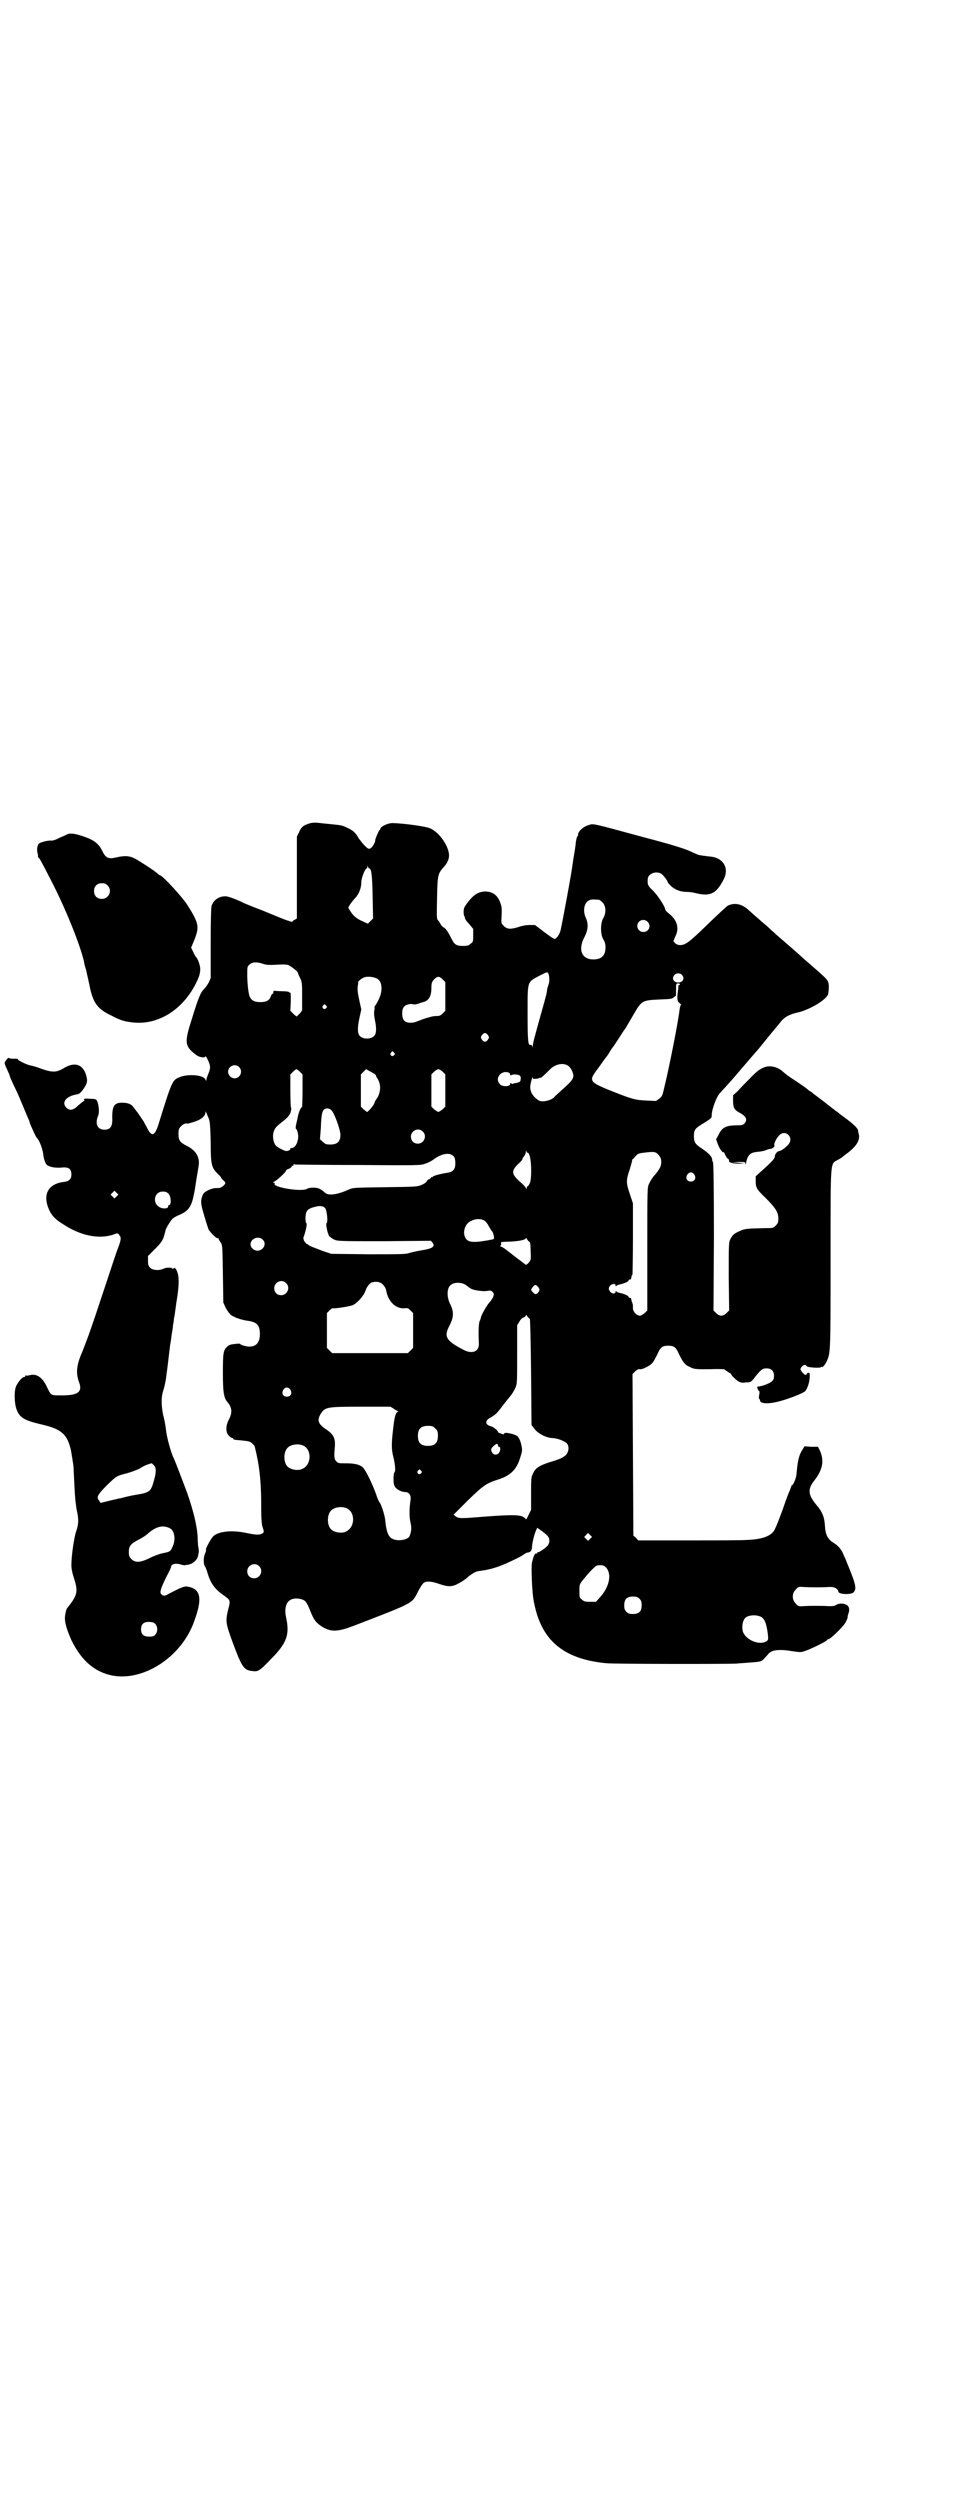 <?xml version="1.0" standalone="no"?>
<!DOCTYPE svg PUBLIC "-//W3C//DTD SVG 20010904//EN"
 "http://www.w3.org/TR/2001/REC-SVG-20010904/DTD/svg10.dtd">
<svg version="1.0" xmlns="http://www.w3.org/2000/svg"
 width="1113pt" height="2870pt" viewBox="0 0 1113 2870"
 preserveAspectRatio="xMidYMid meet">
<g transform="translate(0,2870) scale(0.5,-0.5)"
fill="#000000" stroke="none">
<path d="M710 3849 c-13 -4 -18 -8 -23 -20 l-5 -10 0 -94 0 -94 -5 -3 c-3 -1
-5 -3 -5 -4 0 -2 -8 1 -19 5 -3 1 -25 10 -49 20 -24 9 -46 18 -49 20 -17 8
-32 13 -37 13 -15 0 -27 -8 -32 -22 -1 -4 -2 -32 -2 -86 l0 -80 -5 -11 c-3 -5
-8 -12 -11 -15 -7 -6 -13 -21 -28 -70 -17 -53 -16 -61 13 -82 7 -4 19 -6 19
-1 0 1 3 -3 6 -10 6 -13 6 -18 0 -32 -2 -5 -4 -11 -4 -13 0 -2 -1 -2 -2 1 -4
11 -41 14 -61 5 -15 -6 -17 -11 -47 -108 -9 -28 -16 -29 -27 -6 -3 5 -6 11 -7
13 -10 15 -15 22 -16 23 -1 1 -3 4 -6 8 -6 9 -14 12 -28 12 -18 0 -23 -8 -22
-39 0 -16 -5 -23 -18 -23 -16 0 -22 13 -15 31 4 8 2 26 -2 35 -2 4 -4 5 -17 5
-11 1 -14 0 -13 -2 1 -2 1 -3 0 -3 -1 0 -7 -5 -13 -10 -12 -12 -20 -13 -28 -5
-11 12 0 26 24 30 6 1 9 3 16 13 9 13 10 18 5 34 -8 23 -27 28 -51 13 -17 -10
-26 -10 -54 0 -7 3 -16 5 -19 6 -10 1 -34 13 -32 15 1 1 -4 1 -10 1 -6 0 -11
1 -11 2 0 2 -7 -6 -9 -10 -1 -2 1 -8 5 -16 3 -7 6 -13 6 -14 0 -2 5 -14 12
-28 7 -14 16 -36 21 -48 5 -12 10 -24 11 -26 1 -2 2 -6 3 -9 2 -5 13 -30 15
-32 6 -5 13 -24 15 -36 1 -12 5 -24 9 -27 6 -5 20 -7 33 -6 17 2 23 -3 23 -16
0 -11 -6 -16 -18 -17 -33 -4 -47 -26 -36 -57 6 -17 15 -28 35 -40 39 -26 81
-35 115 -24 10 4 11 4 14 -1 5 -5 4 -12 -3 -30 -3 -7 -16 -47 -30 -89 -32 -97
-39 -116 -52 -149 -14 -32 -15 -49 -7 -71 8 -22 -4 -30 -46 -29 -19 0 -19 0
-29 21 -10 21 -24 30 -40 25 -4 -1 -7 -1 -8 0 0 0 -1 0 -1 -2 0 -1 -1 -2 -3
-2 -4 0 -14 -12 -18 -21 -5 -11 -4 -40 1 -53 7 -19 17 -25 54 -34 49 -11 62
-22 71 -60 1 -7 3 -17 4 -25 1 -5 2 -12 2 -15 0 -3 1 -22 2 -42 1 -25 3 -42 5
-54 5 -22 5 -33 -1 -50 -5 -15 -11 -56 -11 -78 0 -8 2 -18 6 -30 10 -31 8 -39
-16 -69 -1 -1 -3 -7 -4 -14 -3 -14 2 -32 14 -59 20 -41 46 -67 81 -78 71 -23
164 30 198 113 23 59 20 83 -13 88 -7 1 -14 -2 -43 -17 -8 -5 -12 -5 -16 -1
-5 4 -2 13 11 40 6 11 10 20 10 20 0 0 1 2 1 4 2 6 10 8 21 5 5 -2 10 -2 11
-2 1 0 4 1 6 1 11 1 22 11 24 20 0 2 1 5 1 6 1 2 1 9 -1 18 0 3 -1 12 -1 20
-1 23 -9 58 -24 101 -9 24 -28 74 -31 80 -6 11 -17 51 -18 68 -1 6 -3 20 -6
30 -5 25 -5 43 1 60 2 7 5 20 6 30 3 21 8 65 9 73 1 3 2 12 3 20 1 8 3 16 3
19 0 3 1 9 2 13 0 4 1 11 2 14 1 7 3 22 4 29 6 35 7 57 3 69 -3 10 -7 14 -10
10 -1 -1 -2 -1 -2 0 0 3 -14 3 -20 0 -10 -5 -25 -4 -31 2 -4 4 -5 7 -5 16 l0
11 16 16 c12 12 16 17 20 27 2 7 4 14 4 15 0 3 9 19 15 26 2 3 9 7 16 10 20 8
28 18 33 41 4 17 4 21 7 40 2 11 4 24 5 30 4 21 -5 37 -27 48 -16 8 -19 13
-19 27 0 11 1 13 6 18 5 5 9 7 15 6 2 0 20 5 27 9 8 4 14 11 14 16 0 4 0 4 2
0 1 -2 3 -8 5 -12 3 -7 4 -14 5 -55 0 -53 2 -59 16 -73 4 -4 8 -8 8 -9 0 -1 2
-4 5 -6 6 -6 6 -7 0 -13 -5 -4 -8 -5 -14 -5 -12 1 -30 -8 -33 -15 -6 -15 -5
-21 3 -48 4 -14 9 -29 10 -32 5 -8 19 -22 21 -20 1 1 2 0 2 -1 0 -1 2 -5 5 -9
4 -6 4 -8 5 -72 l1 -66 5 -11 c3 -6 8 -13 11 -16 6 -6 25 -13 42 -15 19 -3 26
-10 26 -30 0 -19 -8 -29 -24 -29 -8 0 -21 4 -21 6 0 1 -6 1 -13 0 -11 -1 -14
-3 -18 -7 -8 -8 -9 -14 -9 -59 0 -45 2 -58 11 -68 10 -12 11 -24 3 -39 -8 -15
-8 -30 0 -38 3 -3 6 -5 8 -5 1 0 2 -1 2 -2 0 -1 1 -1 3 -2 33 -3 34 -3 40 -8
3 -3 6 -6 6 -7 0 -1 3 -11 5 -22 7 -32 10 -67 10 -112 0 -33 1 -44 3 -51 4
-11 4 -13 -2 -16 -7 -3 -15 -2 -35 2 -37 8 -70 3 -79 -11 -7 -10 -15 -26 -14
-27 1 -1 0 -5 -2 -9 -4 -9 -4 -25 0 -30 1 -2 3 -6 4 -9 8 -29 17 -42 40 -58
14 -10 15 -11 9 -32 -6 -27 -6 -30 10 -74 22 -59 26 -65 46 -67 13 -2 17 1 41
26 38 38 45 57 36 98 -6 30 6 46 31 42 14 -3 16 -6 26 -31 7 -17 11 -23 24
-32 22 -14 37 -14 80 3 135 52 128 49 142 76 5 10 11 19 14 21 6 4 18 3 35 -3
20 -7 30 -7 44 1 6 3 12 7 13 8 2 1 6 4 10 8 12 9 17 12 27 13 23 3 39 8 62
18 28 13 35 17 40 21 2 1 5 3 7 3 7 1 9 4 10 11 0 9 5 30 9 39 l3 7 10 -7 c15
-11 18 -15 18 -23 0 -4 -2 -9 -4 -11 -4 -5 -20 -16 -22 -15 -1 0 -2 -1 -2 -2
0 -1 -1 -2 -2 -1 -2 1 -5 -3 -7 -10 -1 -3 -2 -8 -3 -11 -2 -9 0 -61 3 -82 15
-94 66 -139 167 -149 19 -2 272 -2 298 -1 10 1 28 2 39 3 22 2 20 1 35 18 8
11 25 13 60 7 14 -2 17 -2 25 1 13 4 51 23 51 25 0 1 1 2 3 2 4 0 30 25 37 35
3 4 6 11 7 14 0 3 1 8 2 10 3 8 2 16 -3 19 -6 5 -19 5 -25 1 -4 -3 -9 -3 -17
-3 -14 1 -44 1 -59 0 -10 -1 -12 0 -17 6 -9 8 -9 24 0 32 5 6 7 7 17 6 15 -1
45 -1 59 0 13 1 21 -4 22 -11 1 -6 27 -7 34 -2 8 8 7 16 -10 58 -4 9 -8 21
-11 26 -5 14 -12 23 -25 31 -13 8 -18 19 -19 39 -1 19 -6 32 -20 48 -19 23
-20 36 -4 56 19 24 23 46 12 69 l-4 8 -15 0 -16 1 -6 -10 c-6 -10 -9 -21 -11
-41 -1 -6 -1 -14 -2 -17 -1 -7 -7 -21 -9 -21 -1 0 -2 -1 -2 -2 0 -1 -2 -6 -4
-11 -2 -4 -6 -15 -9 -23 -8 -24 -22 -61 -27 -69 -9 -13 -29 -20 -64 -21 -12
-1 -72 -1 -134 -1 l-114 0 -5 6 -6 5 -1 186 -1 185 6 6 c4 4 8 6 11 5 6 -1 25
9 29 15 3 3 7 12 11 19 7 17 12 20 25 20 13 0 18 -3 25 -20 10 -19 13 -24 25
-29 10 -5 12 -5 45 -5 19 1 34 0 34 0 0 -1 4 -3 8 -6 4 -2 8 -5 8 -6 0 -2 9
-11 15 -15 4 -3 9 -4 13 -4 4 1 9 1 12 1 4 0 8 3 15 13 14 17 17 19 26 19 11
0 17 -6 17 -17 0 -6 -1 -9 -4 -12 -6 -6 -23 -12 -34 -13 -2 0 2 -10 4 -10 1 0
1 -4 0 -9 -1 -5 -1 -9 0 -9 1 0 2 -2 2 -4 0 -7 18 -8 39 -3 22 5 61 20 65 25
7 9 11 26 10 39 0 4 -5 4 -7 0 -1 -4 -5 -2 -11 5 -4 6 -4 6 -1 11 4 5 10 7 12
2 1 -3 33 -5 33 -2 0 1 1 1 2 0 2 -1 8 6 11 13 9 19 9 22 9 237 0 234 -1 215
17 226 6 3 10 6 11 7 1 1 5 4 9 7 22 16 31 31 28 44 -1 4 -2 8 -2 10 -1 5 -14
17 -31 29 -4 3 -9 7 -12 9 -3 3 -6 5 -6 5 -1 0 -3 1 -4 3 -2 1 -9 7 -16 12 -7
6 -13 10 -14 11 -1 1 -4 3 -8 6 -4 3 -9 7 -12 9 -3 3 -6 5 -6 5 -1 0 -4 2 -6
4 -3 3 -15 11 -28 20 -13 8 -25 17 -28 20 -12 12 -31 17 -45 11 -10 -4 -17 -9
-35 -28 -8 -8 -20 -20 -25 -26 l-11 -10 0 -13 c0 -15 3 -21 15 -27 15 -8 19
-16 11 -25 -3 -3 -6 -4 -17 -4 -24 0 -34 -4 -42 -21 l-6 -11 4 -11 c3 -10 13
-23 13 -18 0 1 2 -2 4 -7 2 -4 5 -9 7 -9 1 -1 2 -3 2 -4 -2 -4 7 -7 23 -7 l13
1 -15 1 -15 1 16 1 c14 0 15 0 15 -4 0 -3 1 -2 2 3 4 17 9 22 24 24 13 1 20 3
24 5 2 1 6 2 8 2 4 0 11 6 9 8 -2 3 4 16 11 23 14 15 35 -5 21 -21 -6 -7 -17
-15 -21 -15 -4 0 -10 -7 -10 -12 0 -5 -5 -11 -33 -36 l-11 -10 0 -12 c0 -14 3
-19 23 -38 23 -23 29 -33 29 -47 0 -9 -1 -11 -6 -16 -5 -6 -7 -6 -24 -6 -40
-1 -46 -1 -57 -6 -14 -6 -18 -9 -23 -19 -4 -7 -4 -12 -4 -86 l1 -78 -6 -6 c-4
-4 -8 -6 -12 -6 -4 0 -8 2 -12 6 l-6 6 1 169 c0 112 -1 169 -2 171 -1 1 -2 4
-2 6 0 7 -8 15 -24 26 -15 10 -18 14 -18 28 0 14 3 18 16 26 24 15 25 15 25
23 0 12 11 42 18 49 3 4 12 13 19 21 7 8 17 19 21 24 7 8 34 40 50 58 7 9 18
22 30 37 7 8 15 18 19 23 9 12 21 19 40 23 27 6 64 28 70 41 1 4 2 11 2 19 -1
15 -1 14 -42 50 -13 11 -24 21 -25 22 -2 2 -33 29 -55 48 -2 2 -6 6 -9 8 -2 2
-11 11 -20 18 -22 19 -24 21 -33 29 -15 14 -31 18 -47 11 -3 -1 -24 -21 -47
-43 -42 -41 -52 -49 -65 -48 -3 0 -8 2 -10 4 l-4 5 4 10 c10 19 5 38 -14 53
-5 4 -9 8 -9 10 0 6 -17 32 -28 43 -12 11 -13 14 -12 27 1 13 21 19 32 11 5
-4 14 -16 14 -19 0 -1 4 -5 9 -10 10 -8 21 -12 35 -12 5 0 14 -1 21 -3 33 -8
47 -1 64 33 12 24 -1 48 -30 51 -10 1 -25 3 -28 4 -1 0 -10 4 -21 9 -13 6 -46
16 -107 32 -125 34 -113 31 -126 27 -11 -3 -23 -14 -23 -21 0 -2 -1 -4 -2 -5
-1 -1 -2 -6 -3 -11 -1 -12 -3 -23 -5 -35 -1 -5 -2 -14 -3 -19 -1 -13 -22 -126
-27 -149 -2 -10 -10 -21 -14 -21 -2 0 -12 7 -24 16 l-21 16 -13 0 c-8 0 -18
-2 -26 -5 -17 -5 -25 -5 -33 3 -5 5 -6 7 -5 17 1 22 1 25 -2 34 -6 19 -18 28
-36 28 -16 -1 -26 -7 -41 -27 -6 -8 -8 -11 -8 -20 0 -5 1 -10 2 -10 0 0 1 -2
1 -4 0 -2 4 -8 10 -14 l9 -11 0 -15 c0 -13 0 -15 -6 -19 -4 -4 -7 -5 -18 -5
-14 0 -19 3 -25 15 -8 16 -13 24 -18 27 -3 1 -6 5 -8 8 -1 3 -4 7 -6 9 -3 3
-3 8 -2 52 1 54 2 55 17 72 8 9 12 20 10 30 -3 21 -24 49 -43 57 -8 4 -56 11
-84 12 -10 1 -27 -6 -30 -12 0 -2 -1 -3 -2 -4 -2 -1 -10 -20 -10 -23 0 -6 -7
-17 -11 -19 -4 -2 -6 -1 -14 7 -4 4 -10 12 -13 16 -7 13 -14 19 -26 24 -12 6
-12 6 -42 9 -13 1 -26 3 -30 3 -4 0 -11 0 -16 -2z m138 -103 c5 0 7 -13 8 -63
l1 -52 -6 -6 -6 -6 -13 6 c-14 6 -21 13 -28 24 l-4 7 4 7 c3 4 7 10 11 14 9 9
15 23 15 37 0 10 8 30 12 32 1 0 2 2 2 4 0 3 1 3 1 0 1 -2 2 -4 3 -4z m528
-72 c1 0 5 -3 8 -6 8 -8 9 -24 2 -36 -7 -11 -7 -38 0 -49 3 -5 5 -10 5 -18 0
-19 -9 -28 -28 -28 -27 0 -36 23 -20 52 8 16 9 29 3 43 -8 17 -4 36 8 41 5 2
8 2 22 1z m111 -50 c10 -9 4 -24 -9 -24 -8 0 -14 6 -14 14 0 12 14 18 23 10z
m-883 -97 c8 -3 15 -3 34 -2 20 1 24 0 28 -3 7 -4 18 -13 18 -15 0 0 2 -6 5
-12 5 -10 5 -13 5 -43 l0 -32 -5 -7 c-4 -3 -6 -6 -7 -7 -1 0 -4 2 -8 6 l-7 7
1 22 c0 15 0 21 -2 20 -1 -1 -2 0 -2 1 0 1 -7 2 -16 2 -9 0 -17 1 -18 1 -1 1
-2 -1 -2 -3 0 -2 -1 -4 -2 -4 -1 0 -3 -3 -4 -6 -3 -9 -10 -13 -24 -13 -12 0
-19 3 -23 10 -4 5 -7 31 -7 53 0 17 0 19 5 23 6 6 16 7 31 2z m656 -23 c2 -5
3 -18 0 -25 -1 -2 -2 -7 -3 -10 -1 -10 -1 -10 -15 -60 -6 -21 -12 -44 -14 -51
-2 -7 -4 -16 -4 -19 0 -5 -1 -5 -1 -2 -1 3 -2 4 -4 4 -6 -3 -7 9 -7 73 0 75
-1 70 26 85 20 10 19 10 22 5z m306 -2 c8 -8 3 -18 -8 -18 -11 0 -16 10 -8 18
4 4 12 4 16 0z m-700 -9 c12 -6 14 -27 4 -48 -4 -8 -8 -15 -9 -15 -1 -1 -1 -2
-1 -2 1 0 1 -3 0 -7 -1 -5 -1 -12 1 -22 4 -18 4 -32 -1 -37 -7 -9 -27 -9 -34
0 -5 6 -5 19 0 42 l4 18 -5 23 c-4 18 -4 26 -3 32 1 4 1 7 1 7 -3 0 4 7 10 10
7 5 23 4 33 -1z m151 -2 l6 -6 0 -33 0 -33 -6 -6 c-5 -5 -7 -6 -16 -6 -7 0
-16 -3 -29 -7 -10 -4 -21 -8 -23 -8 -18 -2 -25 4 -25 21 0 7 1 12 4 15 3 5 15
8 21 6 4 -1 9 0 19 4 2 0 3 1 4 1 13 3 19 14 19 32 0 12 1 14 6 20 8 8 12 8
20 0z m545 -11 c0 -1 -1 -2 -2 -2 -1 0 -2 -1 -2 -1 1 -1 0 -8 -1 -15 -1 -7 -1
-14 -1 -15 0 -1 1 -3 1 -5 0 -1 2 -4 5 -6 2 -2 4 -4 2 -4 -1 0 -2 -5 -3 -11
-3 -28 -25 -138 -35 -178 -2 -9 -4 -17 -5 -18 0 -1 -3 -5 -7 -8 l-7 -5 -22 1
c-25 1 -33 3 -83 23 -47 19 -50 22 -31 47 6 8 12 17 15 21 3 4 5 7 6 8 1 1 4
5 7 10 3 5 6 10 7 11 1 1 8 11 15 22 7 11 14 22 16 24 1 2 9 15 17 29 20 35
21 35 60 37 26 1 29 1 34 5 2 2 4 3 4 3 1 -1 1 6 1 14 0 14 0 15 5 15 2 0 4
-1 4 -2z m-813 -49 c3 -3 3 -3 0 -6 -4 -5 -11 1 -7 6 4 4 4 4 7 0z m372 -68
c3 -5 3 -5 0 -10 -2 -3 -5 -5 -7 -5 -2 0 -5 2 -7 5 -3 5 -3 5 0 10 2 3 5 5 7
5 2 0 5 -2 7 -5z m-216 -40 c3 -3 3 -3 0 -6 -4 -5 -11 1 -7 6 4 4 4 4 7 0z
m400 -30 c3 -2 7 -7 9 -12 7 -15 4 -20 -27 -47 -5 -5 -11 -10 -12 -11 -5 -9
-29 -15 -37 -10 -13 8 -20 19 -20 31 0 7 6 28 6 21 0 -2 1 -3 7 -2 3 0 7 1 9
2 1 1 2 1 2 0 0 -1 7 5 24 22 12 10 28 13 39 6z m-756 -3 c10 -9 3 -26 -10
-26 -8 0 -15 7 -15 15 0 13 16 20 25 11z m140 -11 l6 -6 0 -38 c0 -20 -1 -37
-1 -37 -3 0 -8 -12 -10 -23 -1 -5 -3 -14 -4 -18 -1 -5 -1 -9 0 -9 1 0 3 -4 4
-9 4 -15 -4 -35 -14 -35 -3 0 -4 -1 -3 -2 1 -2 -5 -5 -9 -5 -5 0 -21 9 -24 12
-6 7 -8 20 -6 30 3 10 5 13 19 24 13 10 15 13 19 19 3 6 4 16 2 16 0 0 -1 17
-1 37 l0 38 6 6 c3 3 7 6 8 6 1 0 5 -3 8 -6z m170 -4 c2 -1 4 -3 5 -5 0 -2 1
-4 3 -6 1 -2 4 -7 5 -12 3 -11 0 -25 -6 -34 -2 -2 -5 -7 -6 -11 -2 -6 -15 -21
-17 -20 -1 0 -4 3 -8 6 l-6 6 0 37 0 37 6 6 6 6 7 -4 c4 -2 9 -5 11 -6z m158
4 l6 -6 0 -37 0 -37 -6 -6 c-4 -3 -8 -6 -10 -6 -2 0 -6 3 -10 6 l-6 6 0 37 0
37 6 6 c3 3 8 6 10 6 2 0 7 -3 10 -6z m152 -2 c2 -1 3 -3 3 -4 0 -2 1 -3 2 -2
4 3 15 2 19 0 3 -2 4 -5 3 -9 0 -6 -2 -7 -12 -9 -3 0 -5 -1 -6 -2 0 0 -2 0 -3
1 -2 2 -3 2 -3 -1 0 -6 -17 -7 -23 -1 -14 13 2 34 20 27z m-408 -86 c7 -6 21
-45 21 -57 0 -15 -7 -22 -23 -22 -10 0 -12 1 -17 6 l-7 6 2 25 c1 30 3 39 7
43 4 4 12 4 17 -1z m210 -49 c11 -10 3 -28 -11 -28 -9 0 -16 6 -16 16 0 14 17
22 27 12z m241 -49 c0 1 2 0 3 -3 6 -8 7 -57 2 -67 -2 -4 -4 -7 -5 -7 -1 0 -2
-2 -2 -3 0 -4 0 -4 -2 -1 0 2 -7 9 -14 15 -19 17 -20 24 -4 40 6 5 10 10 10
11 0 2 2 5 4 7 2 3 4 7 4 10 0 4 0 4 2 0 1 -2 2 -3 2 -2z m301 -5 c4 -5 6 -8
6 -16 0 -10 -3 -15 -13 -28 -4 -4 -7 -8 -8 -10 -1 -1 -4 -6 -7 -12 -4 -9 -4
-9 -4 -150 l0 -141 -6 -6 c-4 -3 -8 -6 -11 -6 -8 0 -17 11 -16 18 0 4 0 9 -1
10 -2 5 -2 6 -3 10 0 2 -1 3 -3 3 -2 0 -3 1 -3 2 0 3 -10 7 -19 9 -4 1 -9 2
-9 4 -1 1 -2 1 -2 -1 0 -6 -9 -5 -13 1 -3 5 -3 6 -1 11 4 6 14 8 14 3 0 -3 1
-3 2 -2 0 2 5 3 9 4 9 2 19 6 19 9 0 1 1 2 3 2 2 0 3 1 3 3 1 6 1 7 3 8 0 1 1
38 1 83 l0 81 -7 21 c-9 26 -9 32 0 58 3 11 6 20 5 20 0 0 0 1 1 2 1 0 4 4 7
7 5 6 6 7 26 9 17 2 21 1 27 -6z m-470 -4 c2 -3 3 -8 3 -15 0 -14 -5 -20 -19
-22 -14 -2 -33 -7 -33 -9 0 -1 -1 -2 -2 -1 -1 1 -2 0 -2 -1 0 -1 -2 -3 -5 -4
-3 -1 -5 -4 -5 -5 0 -1 -5 -5 -10 -7 -11 -5 -12 -5 -85 -6 -70 -1 -74 -1 -83
-5 -26 -12 -47 -15 -55 -8 -10 9 -16 12 -27 12 -6 0 -13 -1 -15 -3 -14 -7 -79
4 -74 12 1 1 0 2 -2 2 -3 0 -2 1 3 4 7 4 26 22 25 24 0 1 2 3 6 4 4 2 7 4 7 5
0 2 1 3 2 2 1 -1 2 0 2 2 0 2 1 2 5 1 2 0 68 -1 145 -1 137 -1 142 -1 153 3 6
2 14 6 18 9 20 15 39 18 48 7z m552 -41 c5 -8 1 -16 -8 -16 -9 0 -13 8 -8 16
2 3 5 5 8 5 3 0 6 -2 8 -5z m-1327 -50 l-5 -5 -4 4 -5 5 4 4 5 5 4 -4 5 -5 -4
-4z m119 6 c6 -6 7 -24 2 -26 -2 0 -3 -2 -3 -4 0 -4 -10 -5 -17 -2 -20 8 -16
37 5 37 6 0 9 -1 13 -5z m360 -33 c4 -5 7 -33 3 -35 -2 -1 2 -22 6 -29 2 -2 7
-6 11 -8 9 -4 12 -4 116 -4 l107 1 4 -5 c6 -8 0 -13 -26 -17 -12 -2 -24 -5
-28 -6 -6 -3 -22 -3 -93 -3 l-86 1 -18 6 c-29 11 -32 12 -35 15 -1 1 -3 2 -4
2 0 0 -3 3 -5 6 -2 5 -3 7 -1 11 4 11 8 29 6 30 -3 2 -3 19 0 26 2 5 7 9 20
12 11 3 18 2 23 -3z m366 -29 c3 -2 7 -7 9 -11 3 -5 6 -11 9 -14 3 -5 5 -15 3
-17 -1 -1 -4 -1 -8 -2 -4 -1 -12 -2 -18 -3 -20 -3 -32 -2 -37 5 -10 12 -4 36
12 42 10 5 23 5 30 0z m-510 -43 c7 -6 6 -15 0 -21 -15 -14 -37 6 -23 20 6 6
17 7 23 1z m614 -6 c1 -1 2 -10 2 -21 1 -19 1 -20 -5 -27 -3 -3 -6 -5 -6 -4
-1 0 -9 7 -19 14 -10 8 -22 17 -27 21 -5 4 -11 7 -12 7 -2 0 -2 0 0 2 1 1 2 3
1 5 0 2 0 3 1 3 0 0 9 1 19 1 21 1 37 4 37 8 0 1 2 0 3 -3 2 -3 5 -6 6 -6z
m-560 -94 c11 -10 3 -28 -11 -28 -9 0 -16 6 -16 16 0 14 17 22 27 12z m223 -4
c3 -3 6 -8 7 -12 4 -26 22 -44 43 -42 6 1 8 0 13 -5 l6 -6 0 -40 0 -40 -6 -6
-6 -6 -87 0 -87 0 -6 6 -6 6 0 40 0 40 6 6 c3 3 7 6 8 5 5 -1 37 4 45 7 10 4
25 21 29 32 4 12 12 21 18 21 9 2 18 0 23 -6z m192 -2 c4 -3 9 -7 12 -8 7 -3
28 -6 36 -4 6 1 8 1 11 -2 4 -4 4 -5 2 -12 -2 -4 -6 -10 -9 -13 -5 -5 -18 -28
-19 -33 0 -1 -1 -5 -3 -9 -3 -7 -3 -29 -2 -52 1 -19 -16 -25 -36 -14 -40 21
-45 30 -31 56 9 18 10 30 2 47 -9 16 -9 38 0 45 8 8 28 7 37 -1z m165 -4 c3
-5 3 -6 0 -11 -5 -6 -8 -6 -13 0 -5 5 -5 5 0 12 5 6 7 6 13 -1z m-20 -72 c1
-1 2 -41 3 -123 l1 -121 6 -8 c8 -11 26 -21 41 -22 12 0 29 -7 34 -12 6 -7 5
-19 -2 -27 -7 -6 -12 -9 -39 -17 -21 -7 -30 -12 -36 -24 -5 -10 -5 -12 -5 -48
l0 -37 -6 -12 c-3 -7 -6 -11 -6 -10 0 2 -3 4 -6 6 -10 5 -28 5 -83 1 -61 -5
-65 -5 -72 0 l-5 4 33 33 c36 35 42 39 70 48 28 9 42 23 50 50 5 15 5 18 3 27
-2 11 -5 17 -9 22 -6 5 -31 11 -31 6 0 -2 -2 -2 -9 1 -3 1 -5 2 -5 3 0 3 -11
12 -16 13 -13 3 -15 12 -3 19 13 7 17 11 31 30 8 10 15 19 16 20 3 3 10 14 13
22 3 7 3 17 3 74 l0 67 5 8 c3 6 7 9 10 10 3 1 5 3 5 5 0 2 1 1 3 -2 2 -3 5
-6 6 -6z m-550 -163 c5 -8 1 -16 -8 -16 -9 0 -13 8 -8 16 2 3 5 5 8 5 3 0 6
-2 8 -5z m238 -44 c4 -3 8 -5 9 -5 2 0 1 -1 -1 -2 -5 -4 -7 -13 -10 -40 -4
-34 -4 -46 1 -65 4 -17 5 -32 2 -34 -1 0 -2 -7 -2 -15 0 -11 1 -14 4 -19 5 -6
15 -11 23 -11 9 0 14 -8 12 -19 -3 -20 -3 -39 0 -51 3 -13 2 -20 -2 -31 -4 -9
-28 -13 -40 -6 -9 4 -14 18 -16 42 -1 12 -10 39 -13 41 -1 1 -5 9 -8 19 -10
27 -25 58 -32 63 -8 6 -20 8 -38 8 -15 0 -17 0 -21 4 -5 5 -6 10 -4 31 2 22
-2 31 -20 43 -19 13 -21 21 -12 36 10 15 13 16 91 16 l69 0 8 -5z m95 -45 c5
-5 6 -7 6 -17 0 -16 -7 -23 -23 -23 -16 0 -23 7 -23 23 0 16 7 23 23 23 10 0
12 -1 17 -6z m144 -39 c0 -2 1 -3 2 -3 4 0 4 -8 1 -13 -4 -6 -12 -7 -16 -1 -4
7 -4 9 3 16 7 6 10 6 10 1z m-448 0 c21 -9 20 -45 -2 -54 -10 -5 -28 -1 -34 6
-9 10 -9 32 0 42 7 8 24 11 36 6z m-342 -46 c5 -5 5 -16 0 -33 -7 -26 -9 -29
-40 -34 -13 -2 -29 -6 -36 -8 -7 -1 -13 -3 -14 -3 -1 0 -8 -2 -17 -4 l-16 -4
-3 5 c-7 8 -5 13 19 37 20 19 20 20 44 26 11 3 24 8 30 11 8 6 22 11 27 12 1
0 3 -2 6 -5z m613 -12 c3 -3 3 -3 0 -6 -4 -5 -11 1 -7 6 4 4 4 4 7 0z m-171
-86 c21 -9 20 -45 -2 -54 -10 -5 -28 -1 -34 6 -9 10 -9 32 0 42 7 8 24 11 36
6z m-406 -46 c11 -5 14 -26 7 -41 -5 -12 -6 -13 -21 -16 -7 -1 -21 -6 -31 -11
-22 -11 -34 -12 -43 -3 -5 5 -6 7 -6 17 0 13 4 18 23 28 8 4 17 10 20 13 19
17 35 21 51 13z m966 -24 l-5 -5 -4 4 -5 5 4 4 5 5 4 -4 5 -5 -4 -4z m-761
-63 c11 -10 3 -28 -11 -28 -9 0 -16 6 -16 16 0 14 17 22 27 12z m798 -4 c13
-16 6 -45 -15 -68 l-9 -10 -13 0 c-12 0 -15 1 -19 5 -6 4 -6 6 -6 19 0 15 0
16 8 26 5 6 13 16 20 23 10 10 11 11 20 11 7 0 9 -1 14 -6z m76 -71 c4 -4 5
-7 5 -15 0 -14 -6 -20 -20 -20 -8 0 -11 1 -15 5 -4 4 -5 7 -5 15 0 14 6 20 20
20 8 0 11 -1 15 -5z m280 -42 c8 -5 12 -16 15 -40 1 -12 1 -13 -4 -16 -17 -10
-50 5 -54 25 -2 10 0 23 6 29 7 7 27 8 37 2z m-1399 -12 c11 -2 15 -19 7 -28
-3 -4 -6 -5 -14 -5 -13 0 -19 5 -19 17 0 14 9 19 26 16z"/>
<path d="M156 3825 c-2 -1 -10 -5 -18 -8 -9 -5 -17 -8 -22 -7 -3 0 -11 -1 -17
-3 -10 -3 -11 -4 -13 -11 -1 -5 -1 -10 0 -14 1 -4 2 -8 1 -9 0 0 1 -2 2 -3 2
-1 5 -6 29 -53 32 -62 65 -143 75 -185 0 -2 2 -11 5 -20 2 -10 6 -26 8 -37 8
-38 18 -52 50 -67 19 -10 28 -13 44 -15 64 -10 127 32 156 102 3 7 4 15 4 20
0 9 -6 25 -11 29 -1 2 -4 7 -6 12 l-4 8 8 19 c11 29 10 37 -16 78 -9 16 -58
69 -63 69 -1 0 -4 2 -7 5 -8 7 -36 25 -50 33 -13 7 -24 8 -45 3 -16 -4 -23 -1
-30 13 -9 19 -19 27 -46 36 -18 6 -27 7 -34 5z m91 -118 c12 -12 3 -31 -13
-31 -11 0 -18 7 -18 18 0 11 7 18 18 18 6 0 9 -1 13 -5z"/>
</g>
</svg>
